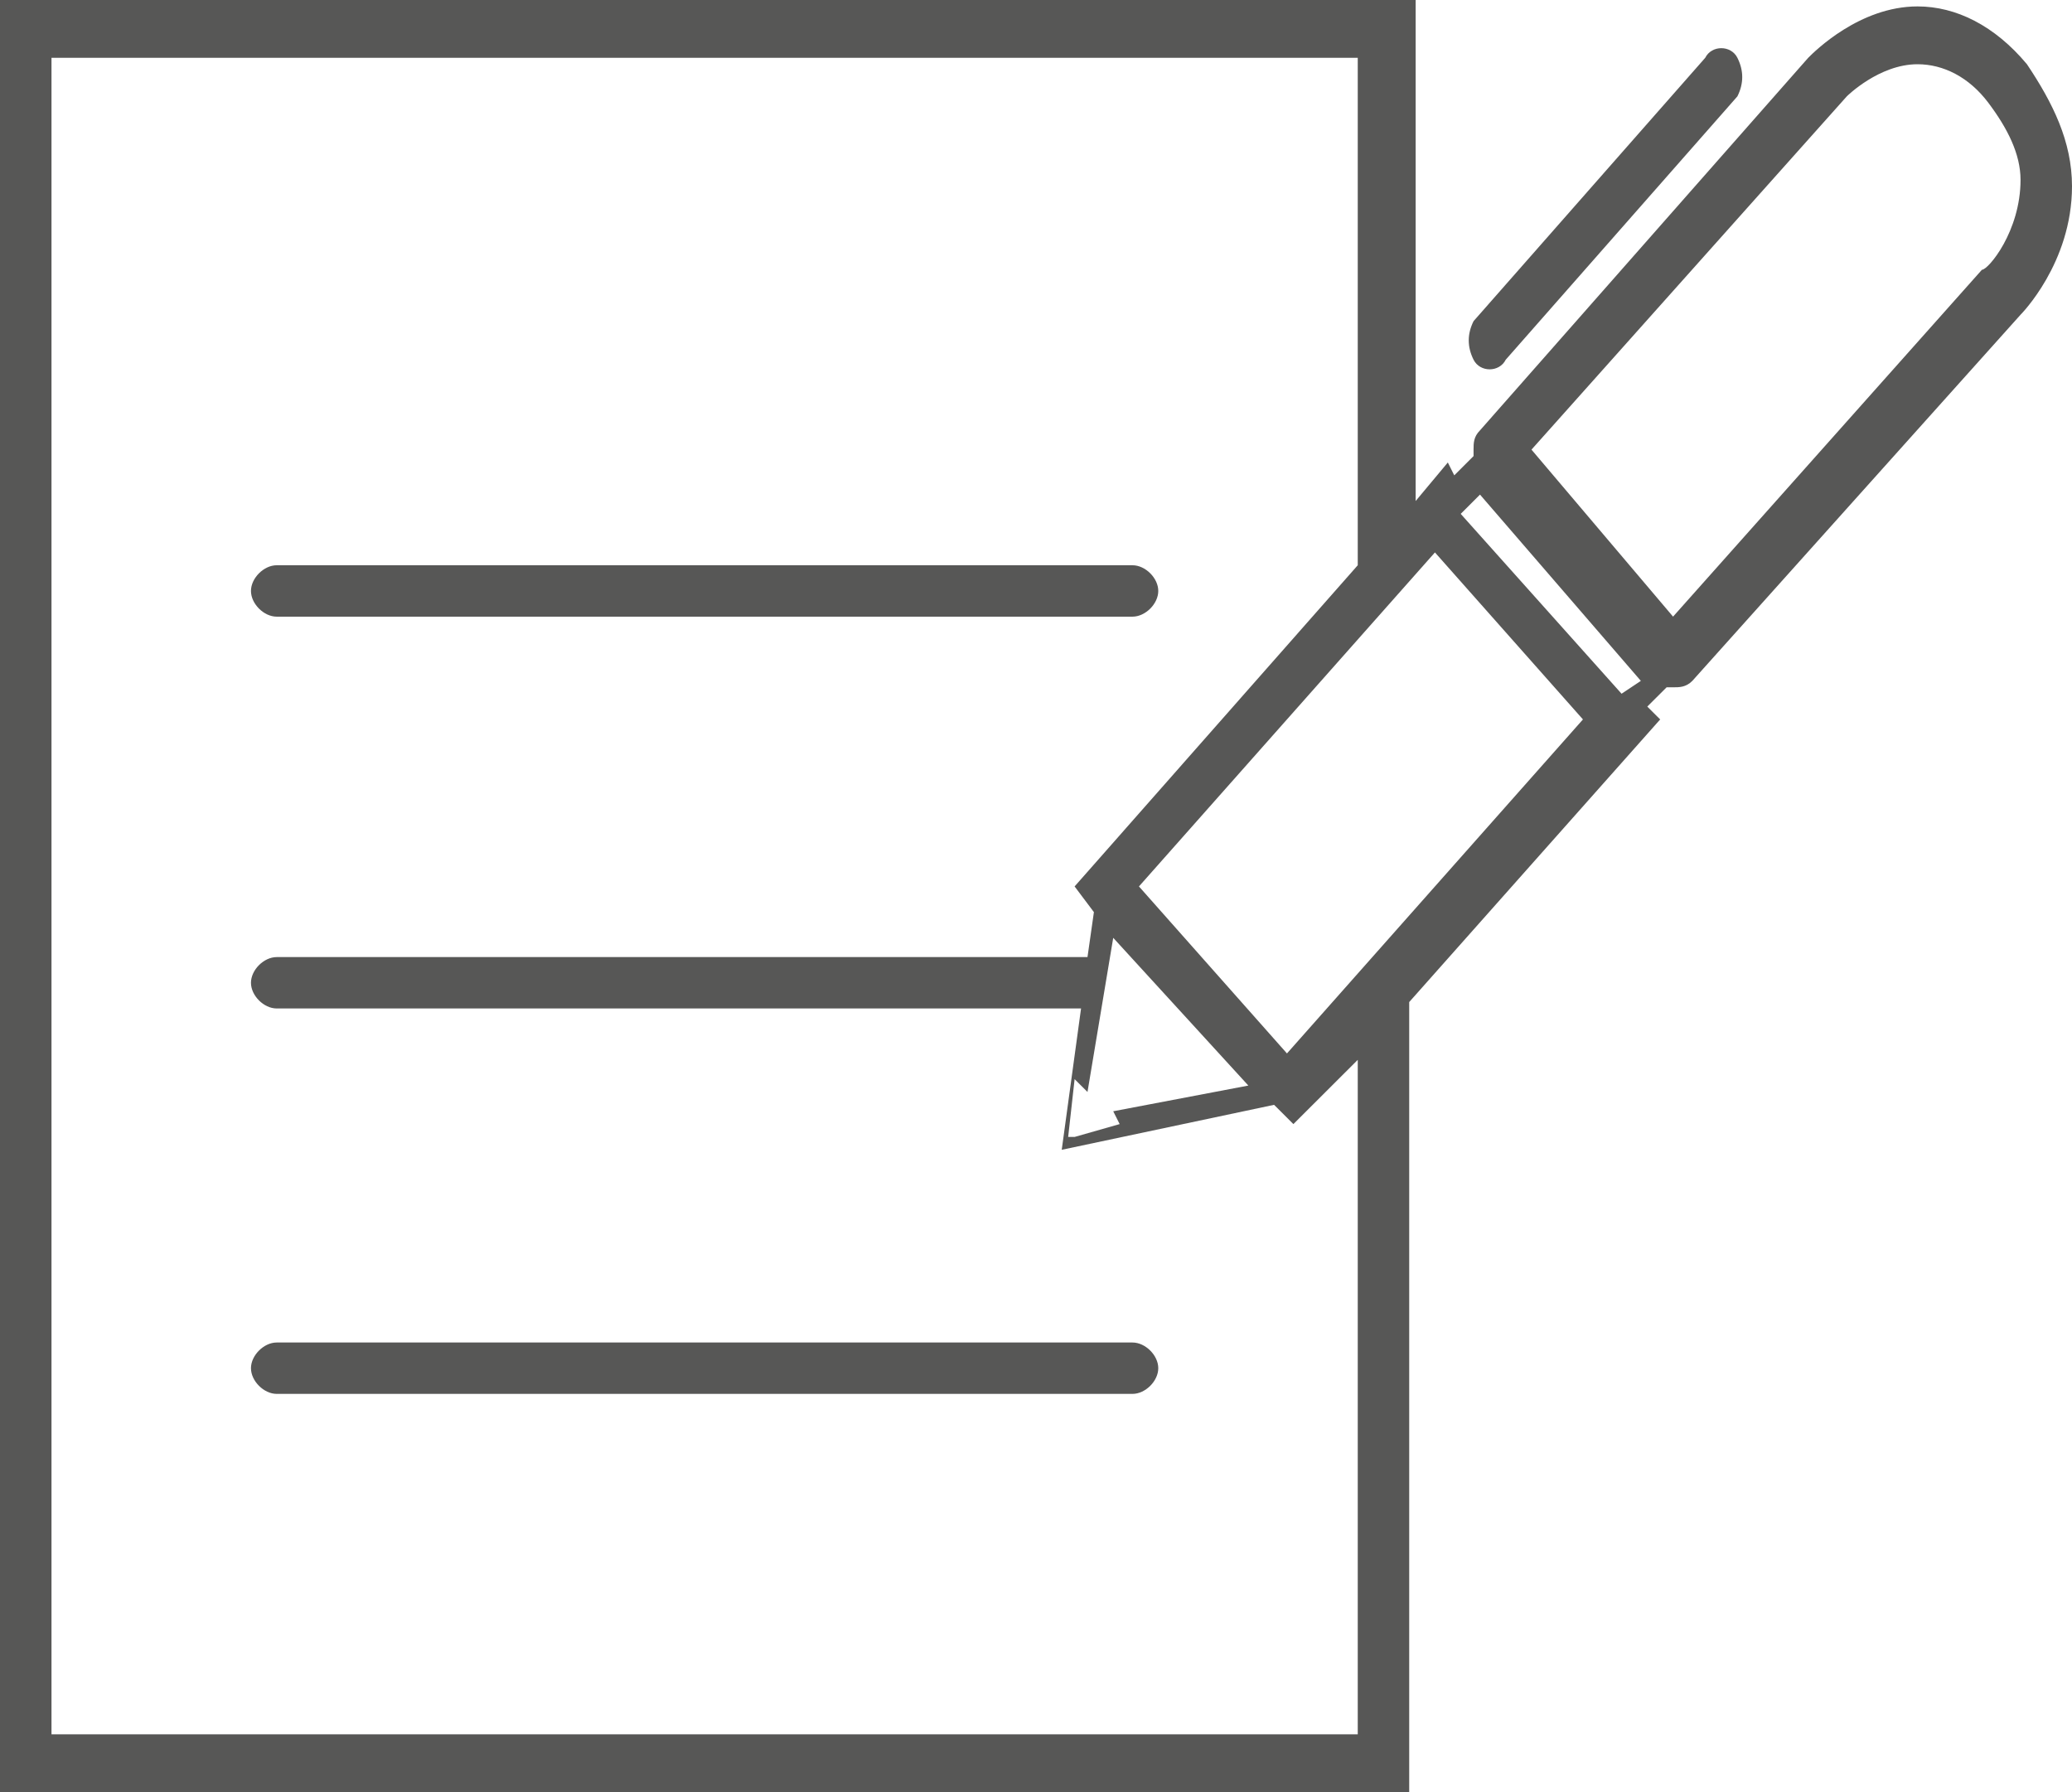 <svg width="74" height="64" viewBox="0 0 74 64" fill="none" xmlns="http://www.w3.org/2000/svg">
<path d="M9.882 22.022H40.447C40.907 22.022 41.367 21.563 41.367 21.104C41.367 20.645 40.907 20.186 40.447 20.186H9.882C9.423 20.186 8.963 20.645 8.963 21.104C8.963 21.563 9.423 22.022 9.882 22.022Z" fill="#575756"/>
<path d="M40.447 47.943H9.882C9.423 47.943 8.963 48.402 8.963 48.86C8.963 49.319 9.423 49.778 9.882 49.778H40.447C40.907 49.778 41.367 49.319 41.367 48.86C41.367 48.402 40.907 47.943 40.447 47.943Z" fill="#575756"/>
<path d="M72.391 2.294C72.391 2.294 72.162 2.294 72.391 2.294C71.242 0.918 69.863 0.229 68.484 0.229C66.416 0.229 64.807 1.835 64.578 2.065L52.857 15.369C52.627 15.599 52.627 15.828 52.627 16.057V16.287L51.938 16.975L51.708 16.516L50.559 17.892V0H0V64H50.329V35.785L59.292 25.692L58.832 25.233L59.522 24.545H59.752C59.981 24.545 60.211 24.545 60.441 24.315L72.162 11.24C72.162 11.24 74 9.405 74 6.652C74 5.047 73.311 3.67 72.391 2.294ZM48.491 37.849V61.935H1.839V2.065H48.491V20.186L38.379 31.656L39.068 32.574L38.839 34.179H9.882C9.422 34.179 8.963 34.638 8.963 35.097C8.963 35.556 9.422 36.014 9.882 36.014H38.609L37.919 41.061L45.503 39.455L46.193 40.143L48.491 37.849L49.41 36.932L48.491 37.849ZM39.988 40.143L38.379 40.602H38.149L38.379 38.538L38.839 38.996L39.758 33.491L44.584 38.767L39.758 39.685L39.988 40.143ZM45.963 37.62L40.677 31.656L51.248 19.728L56.534 25.692L45.963 37.62ZM57.913 24.774L52.168 18.351L52.857 17.663L58.602 24.315L57.913 24.774ZM70.783 9.634L59.752 22.021L54.696 16.057L65.957 3.441C65.957 3.441 67.106 2.294 68.484 2.294C69.404 2.294 70.323 2.753 71.012 3.67C71.702 4.588 72.162 5.505 72.162 6.423C72.162 8.258 71.012 9.634 70.783 9.634Z" fill="#575756"/>
<path d="M52.627 12.846C52.857 13.304 53.547 13.304 53.776 12.846L62.05 3.441C62.28 2.982 62.28 2.523 62.05 2.064C61.82 1.606 61.13 1.606 60.901 2.064L52.627 11.469C52.398 11.928 52.398 12.387 52.627 12.846Z" fill="#575756"/>
</svg>
